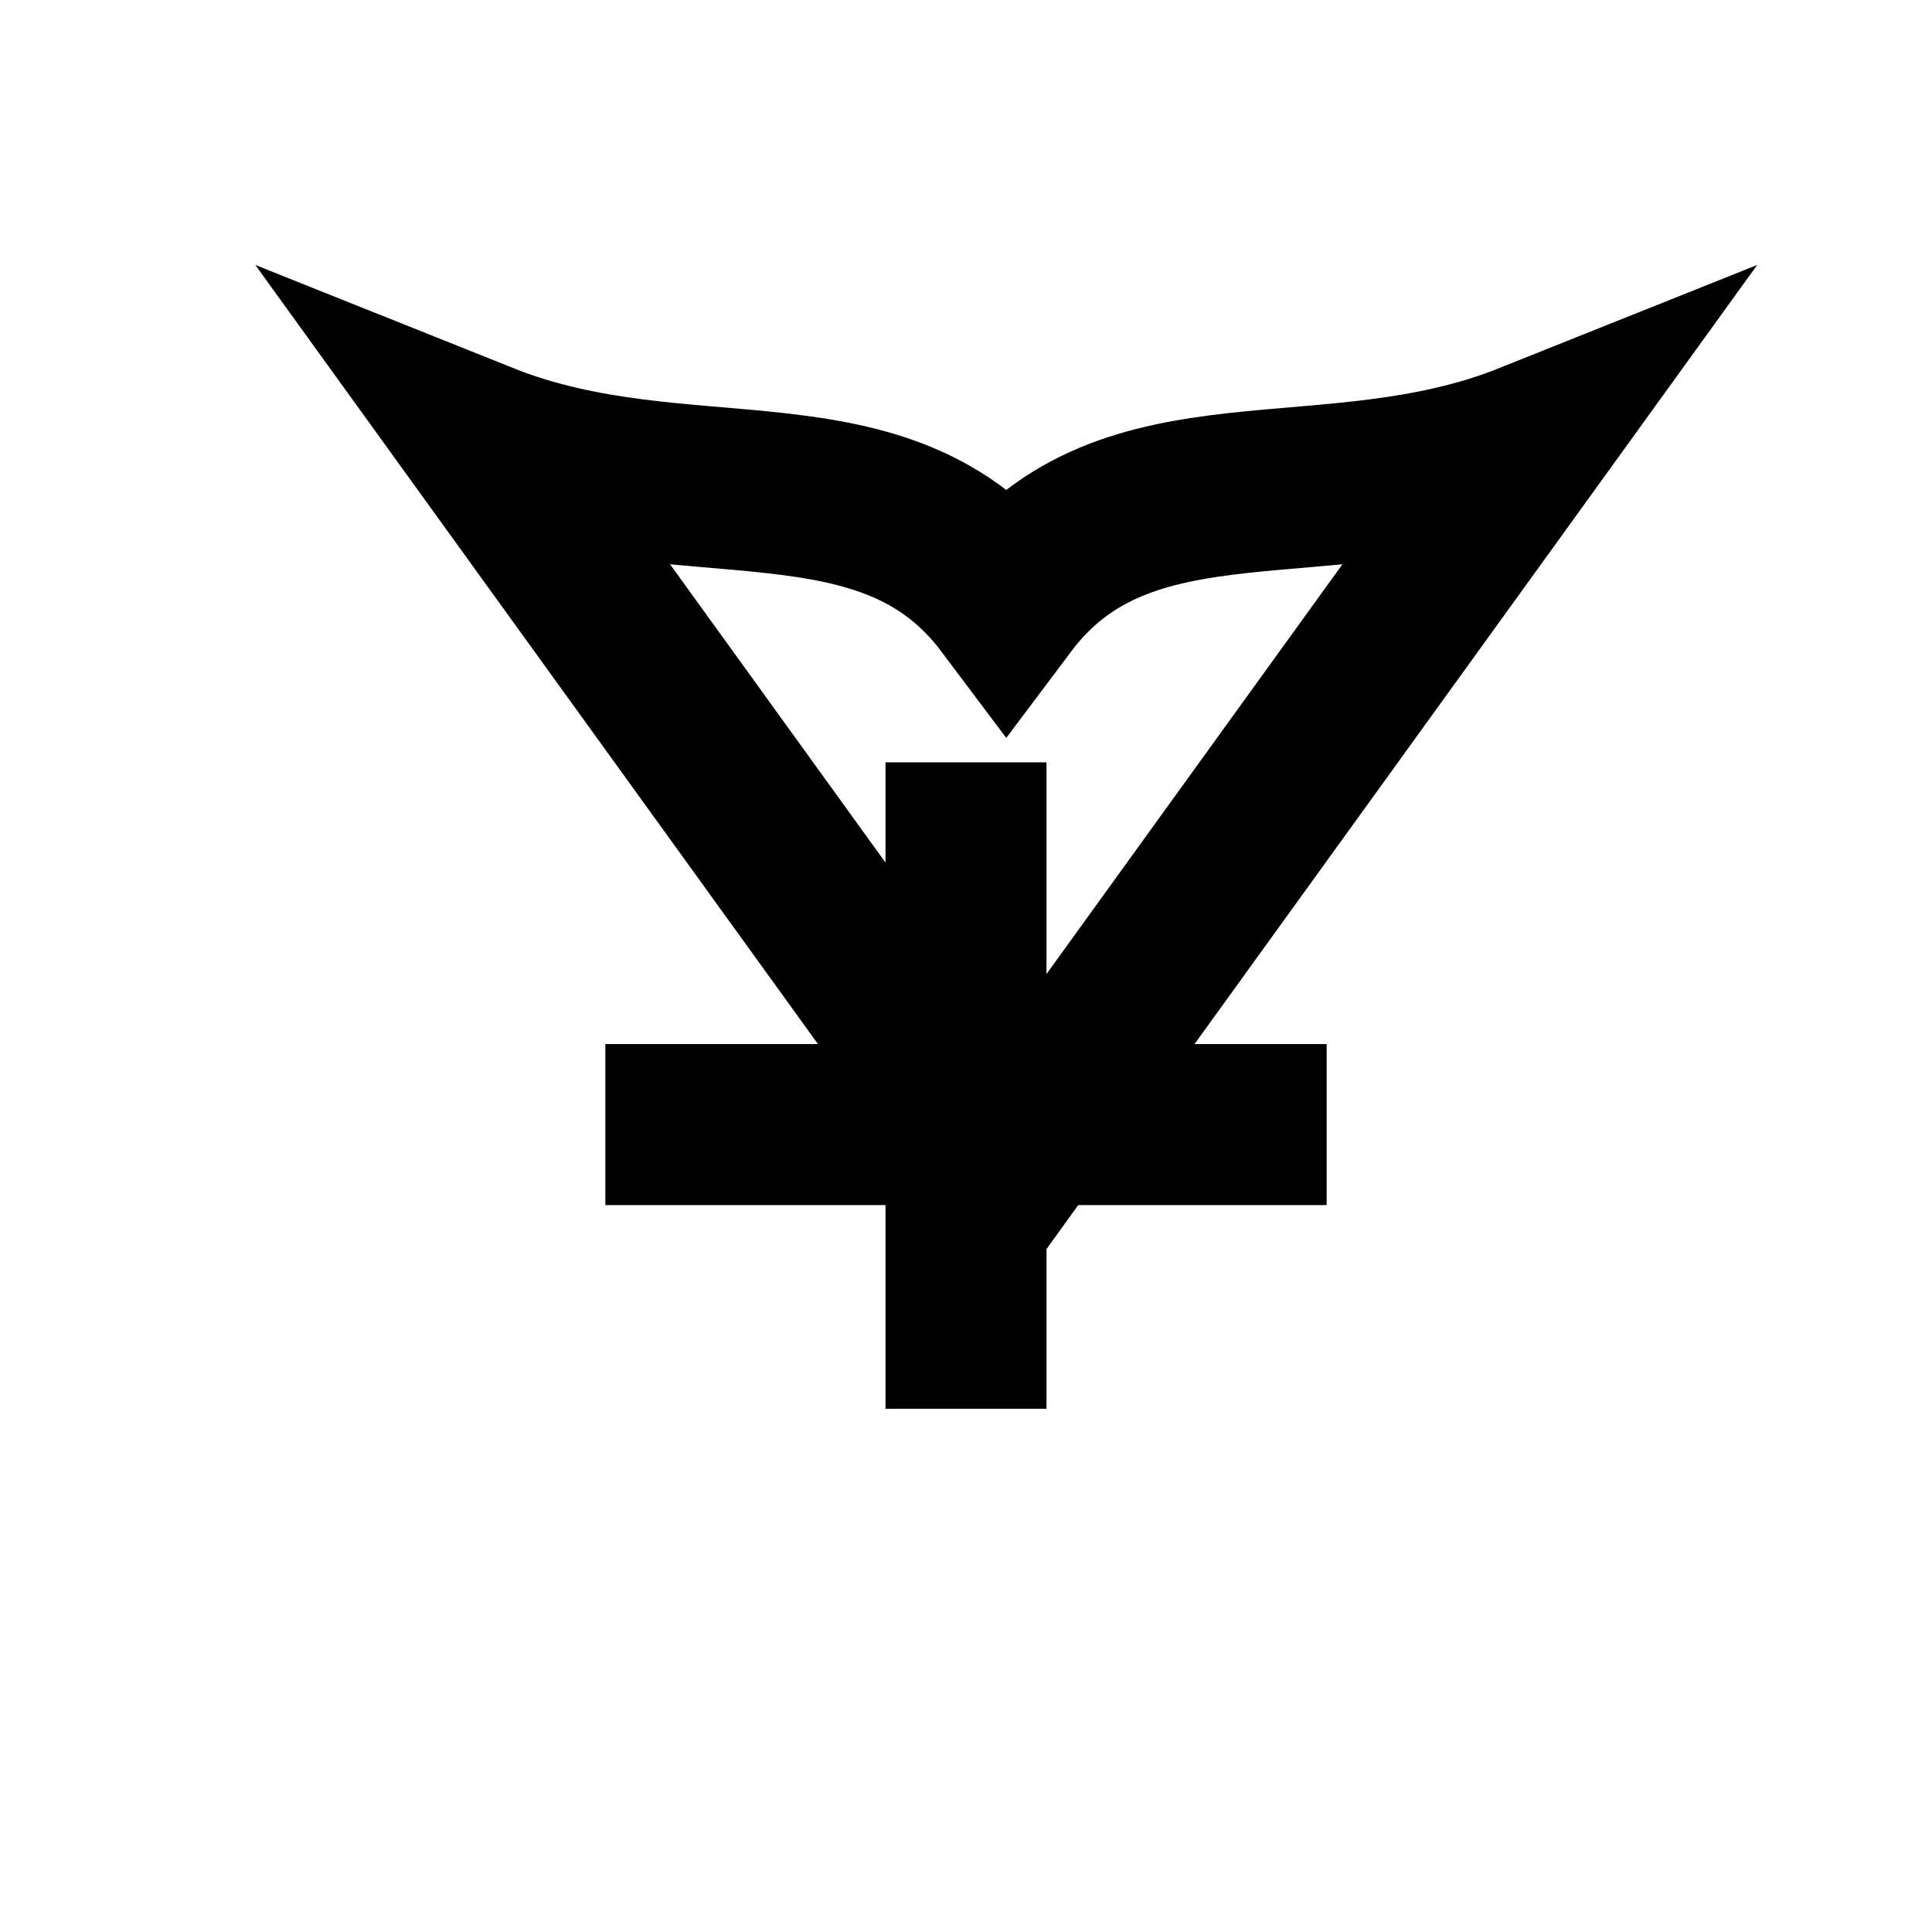 <svg xmlns="http://www.w3.org/2000/svg" viewBox="0 0 24 24">
  <path fill="none" stroke="currentColor" stroke-width="2" d="M6 5.5c2.5 1 5 0 6.5 2 1.5-2 4-1 6.5-2l-6.5 9L6 5.5z"/>
  <path fill="none" stroke="currentColor" stroke-width="2" d="M12 17.5v-8.03M7.52 13.97h8.96"/>
</svg>
